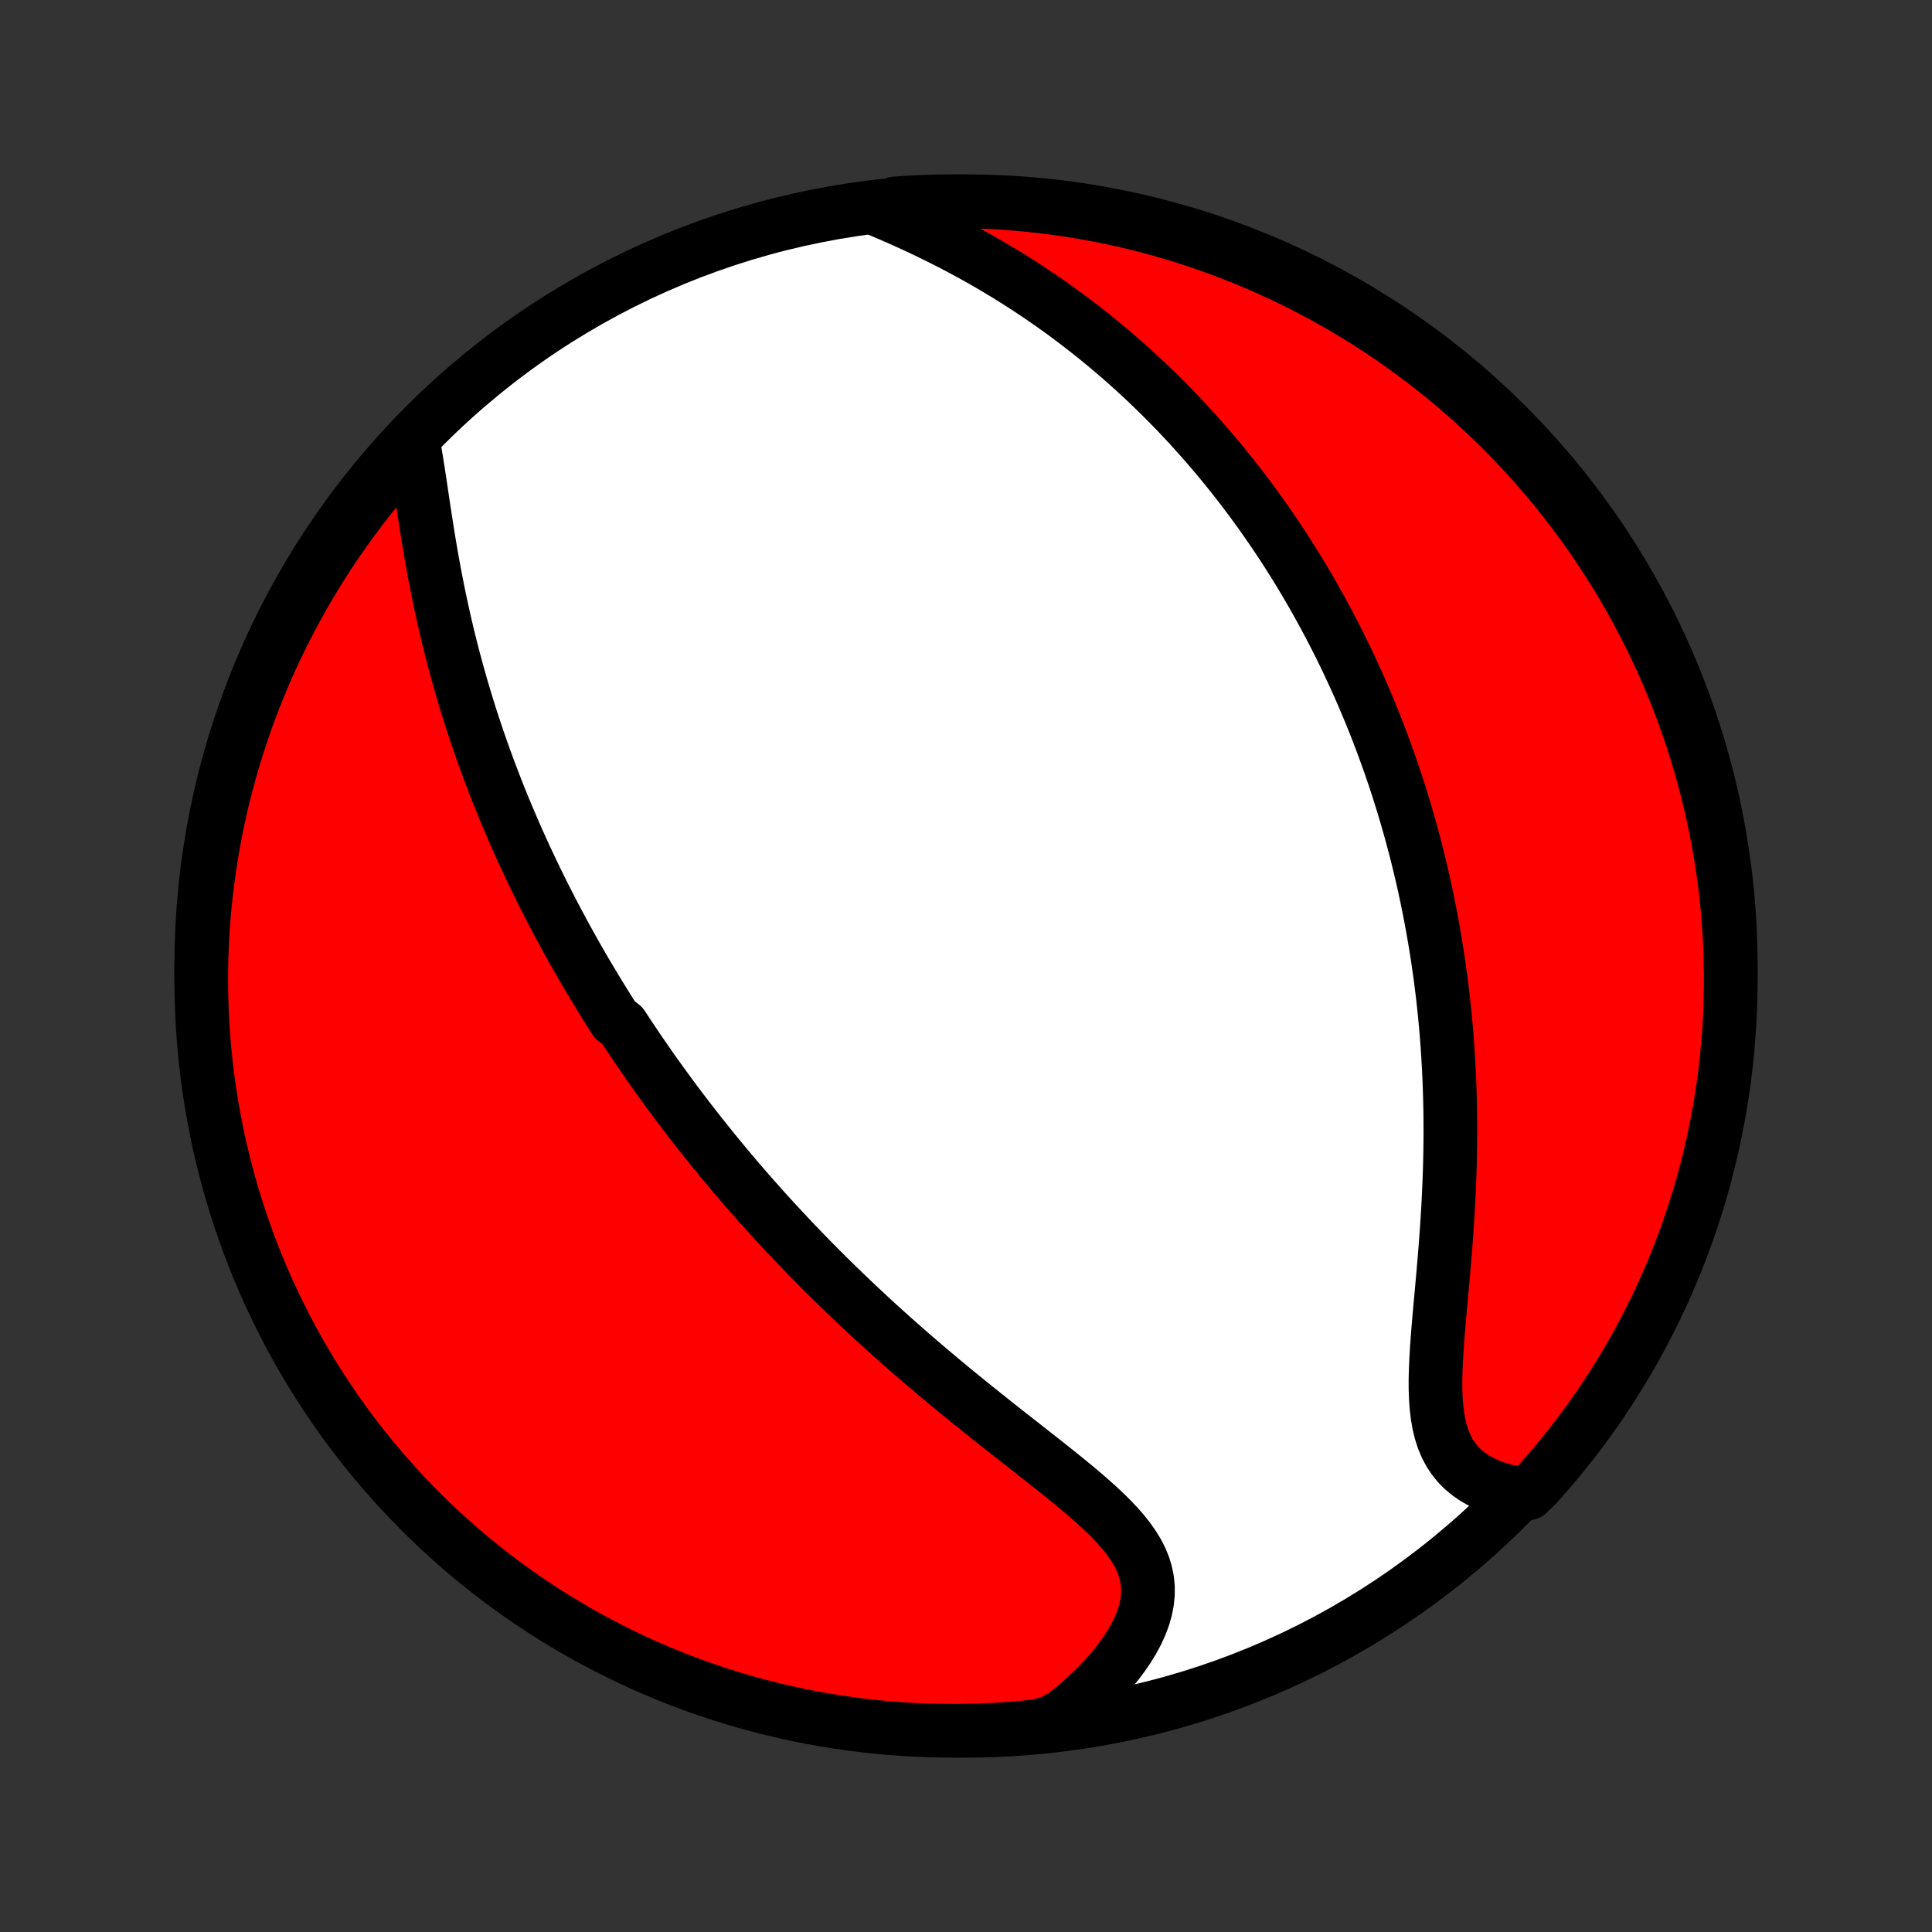 <?xml version="1.0" encoding="utf-8" standalone="no"?>
<!DOCTYPE svg PUBLIC "-//W3C//DTD SVG 1.1//EN"
  "http://www.w3.org/Graphics/SVG/1.1/DTD/svg11.dtd">
<!-- Created with matplotlib (http://matplotlib.org/) -->
<svg height="72pt" version="1.1" viewBox="0 0 72 72" width="72pt" xmlns="http://www.w3.org/2000/svg" xmlns:xlink="http://www.w3.org/1999/xlink">
 <rect x="0" y="0" width="72" height="72" fill="#333333" stroke="none"/>
 <defs>
  <style type="text/css">
*{stroke-linecap:butt;stroke-linejoin:round;}
  </style>
 </defs>
 <g id="figure_1">
  <g id="patch_1">
   <path d="
M0 72
L72 72
L72 0
L0 0
z
" style="fill:none;"/>
  </g>
  <g id="axes_1">
   <g id="PatchCollection_1">
    <defs>
     <path d="
M36 -7.5
C43.558 -7.5 50.808 -10.503 56.153 -15.848
C61.497 -21.192 64.5 -28.442 64.5 -36
C64.5 -43.558 61.497 -50.808 56.153 -56.153
C50.808 -61.497 43.558 -64.5 36 -64.5
C28.442 -64.5 21.192 -61.497 15.848 -56.153
C10.503 -50.808 7.5 -43.558 7.5 -36
C7.5 -28.442 10.503 -21.192 15.848 -15.848
C21.192 -10.503 28.442 -7.5 36 -7.5
z
" id="C0_0_a811fe30f3"/>
     <path d="
M15.417 -55.417
L15.473 -55.102
L15.527 -54.78
L15.579 -54.453
L15.63 -54.12
L15.681 -53.783
L15.731 -53.444
L15.782 -53.101
L15.835 -52.757
L15.888 -52.412
L15.943 -52.066
L16 -51.719
L16.059 -51.373
L16.12 -51.027
L16.183 -50.682
L16.249 -50.339
L16.316 -49.997
L16.386 -49.656
L16.458 -49.318
L16.533 -48.981
L16.609 -48.647
L16.688 -48.315
L16.769 -47.985
L16.852 -47.658
L16.937 -47.334
L17.024 -47.013
L17.113 -46.694
L17.203 -46.378
L17.296 -46.065
L17.39 -45.754
L17.485 -45.447
L17.583 -45.142
L17.682 -44.841
L17.782 -44.542
L17.884 -44.246
L17.987 -43.953
L18.091 -43.662
L18.197 -43.375
L18.304 -43.09
L18.412 -42.808
L18.521 -42.528
L18.631 -42.252
L18.742 -41.977
L18.855 -41.705
L18.968 -41.436
L19.082 -41.169
L19.197 -40.904
L19.313 -40.642
L19.43 -40.382
L19.548 -40.124
L19.667 -39.869
L19.787 -39.615
L19.907 -39.363
L20.028 -39.114
L20.15 -38.866
L20.273 -38.62
L20.397 -38.376
L20.521 -38.133
L20.647 -37.892
L20.773 -37.653
L20.9 -37.416
L21.027 -37.179
L21.156 -36.945
L21.285 -36.711
L21.416 -36.479
L21.547 -36.248
L21.679 -36.019
L21.812 -35.79
L21.946 -35.563
L22.081 -35.337
L22.216 -35.111
L22.353 -34.887
L22.491 -34.663
L22.629 -34.441
L22.769 -34.219
L22.91 -33.997
L23.195 -33.777
L23.339 -33.557
L23.484 -33.337
L23.631 -33.119
L23.778 -32.9
L23.927 -32.682
L24.078 -32.465
L24.229 -32.247
L24.382 -32.03
L24.537 -31.814
L24.693 -31.597
L24.85 -31.381
L25.009 -31.164
L25.17 -30.948
L25.332 -30.732
L25.496 -30.516
L25.662 -30.299
L25.829 -30.083
L25.998 -29.866
L26.169 -29.65
L26.342 -29.433
L26.517 -29.215
L26.694 -28.998
L26.873 -28.78
L27.054 -28.562
L27.237 -28.343
L27.423 -28.124
L27.61 -27.905
L27.8 -27.685
L27.993 -27.465
L28.188 -27.244
L28.385 -27.022
L28.585 -26.8
L28.788 -26.577
L28.994 -26.354
L29.202 -26.13
L29.413 -25.905
L29.626 -25.68
L29.843 -25.454
L30.062 -25.227
L30.285 -25
L30.511 -24.771
L30.739 -24.543
L30.971 -24.313
L31.206 -24.083
L31.445 -23.852
L31.686 -23.621
L31.931 -23.389
L32.179 -23.156
L32.43 -22.922
L32.685 -22.688
L32.943 -22.454
L33.205 -22.219
L33.469 -21.983
L33.737 -21.747
L34.008 -21.511
L34.283 -21.274
L34.56 -21.037
L34.841 -20.8
L35.124 -20.563
L35.41 -20.325
L35.699 -20.088
L35.991 -19.85
L36.284 -19.613
L36.58 -19.376
L36.877 -19.138
L37.176 -18.901
L37.475 -18.665
L37.776 -18.429
L38.077 -18.193
L38.377 -17.957
L38.676 -17.722
L38.974 -17.487
L39.27 -17.253
L39.562 -17.019
L39.851 -16.785
L40.134 -16.551
L40.411 -16.317
L40.681 -16.082
L40.941 -15.848
L41.192 -15.612
L41.43 -15.376
L41.655 -15.137
L41.865 -14.897
L42.057 -14.655
L42.23 -14.409
L42.383 -14.161
L42.513 -13.909
L42.618 -13.653
L42.699 -13.392
L42.753 -13.127
L42.78 -12.857
L42.779 -12.583
L42.751 -12.305
L42.696 -12.023
L42.614 -11.737
L42.506 -11.449
L42.374 -11.158
L42.217 -10.867
L42.039 -10.575
L41.839 -10.283
L41.62 -9.993
L41.381 -9.705
L41.126 -9.419
L40.854 -9.138
L40.567 -8.86
L40.267 -8.588
L39.953 -8.321
L39.627 -8.06
L39.143 -7.806
L38.648 -7.674
L38.152 -7.623
L37.656 -7.581
L37.159 -7.548
L36.662 -7.524
L36.165 -7.508
L35.667 -7.5
L35.17 -7.502
L34.673 -7.512
L34.176 -7.531
L33.68 -7.558
L33.185 -7.595
L32.69 -7.639
L32.197 -7.693
L31.704 -7.755
L31.213 -7.826
L30.724 -7.905
L30.236 -7.993
L29.749 -8.089
L29.265 -8.194
L28.783 -8.307
L28.303 -8.429
L27.825 -8.559
L27.35 -8.698
L26.877 -8.844
L26.407 -9
L25.94 -9.163
L25.477 -9.334
L25.016 -9.514
L24.559 -9.702
L24.105 -9.897
L23.655 -10.101
L23.208 -10.313
L22.766 -10.532
L22.327 -10.759
L21.893 -10.994
L21.463 -11.236
L21.037 -11.486
L20.616 -11.744
L20.2 -12.009
L19.788 -12.281
L19.382 -12.56
L18.98 -12.847
L18.584 -13.14
L18.193 -13.441
L17.807 -13.748
L17.427 -14.062
L17.052 -14.383
L16.684 -14.711
L16.321 -15.044
L15.964 -15.385
L15.614 -15.731
L15.269 -16.084
L14.931 -16.443
L14.599 -16.808
L14.274 -17.178
L13.955 -17.555
L13.643 -17.937
L13.338 -18.324
L13.04 -18.717
L12.749 -19.115
L12.465 -19.518
L12.188 -19.927
L11.918 -20.34
L11.656 -20.758
L11.401 -21.181
L11.153 -21.608
L10.914 -22.039
L10.681 -22.475
L10.457 -22.915
L10.24 -23.359
L10.031 -23.806
L9.83 -24.258
L9.637 -24.713
L9.452 -25.171
L9.275 -25.633
L9.107 -26.098
L8.946 -26.566
L8.794 -27.037
L8.65 -27.51
L8.514 -27.986
L8.387 -28.465
L8.268 -28.946
L8.157 -29.429
L8.056 -29.914
L7.962 -30.401
L7.877 -30.889
L7.801 -31.379
L7.733 -31.871
L7.674 -32.363
L7.623 -32.857
L7.581 -33.352
L7.548 -33.848
L7.524 -34.344
L7.508 -34.841
L7.5 -35.338
L7.502 -35.835
L7.512 -36.333
L7.531 -36.83
L7.558 -37.327
L7.595 -37.824
L7.639 -38.32
L7.693 -38.815
L7.755 -39.31
L7.826 -39.803
L7.905 -40.296
L7.993 -40.787
L8.089 -41.276
L8.194 -41.764
L8.307 -42.251
L8.429 -42.735
L8.559 -43.217
L8.698 -43.697
L8.844 -44.175
L9 -44.65
L9.163 -45.123
L9.334 -45.593
L9.514 -46.06
L9.702 -46.523
L9.897 -46.984
L10.101 -47.441
L10.313 -47.895
L10.532 -48.345
L10.759 -48.792
L10.994 -49.234
L11.236 -49.673
L11.486 -50.107
L11.744 -50.537
L12.009 -50.963
L12.281 -51.384
L12.56 -51.8
L12.847 -52.212
L13.14 -52.618
L13.441 -53.02
L13.748 -53.416
L14.062 -53.807
L14.383 -54.193
L14.711 -54.573
z
" id="C0_1_e1169432dd"/>
     <path d="
M32.74 -64.18
L33.125 -64.016
L33.509 -63.849
L33.891 -63.677
L34.271 -63.502
L34.647 -63.322
L35.019 -63.139
L35.388 -62.953
L35.752 -62.763
L36.112 -62.569
L36.468 -62.373
L36.818 -62.173
L37.163 -61.97
L37.503 -61.765
L37.837 -61.557
L38.167 -61.347
L38.49 -61.135
L38.809 -60.92
L39.122 -60.704
L39.429 -60.486
L39.731 -60.266
L40.028 -60.044
L40.32 -59.821
L40.606 -59.597
L40.887 -59.372
L41.163 -59.146
L41.434 -58.919
L41.7 -58.69
L41.961 -58.461
L42.217 -58.232
L42.468 -58.002
L42.715 -57.771
L42.957 -57.539
L43.195 -57.307
L43.429 -57.075
L43.658 -56.842
L43.883 -56.609
L44.104 -56.376
L44.321 -56.142
L44.534 -55.908
L44.743 -55.674
L44.949 -55.44
L45.151 -55.205
L45.35 -54.97
L45.545 -54.735
L45.737 -54.5
L45.925 -54.264
L46.11 -54.029
L46.293 -53.793
L46.472 -53.557
L46.648 -53.321
L46.821 -53.084
L46.992 -52.847
L47.159 -52.61
L47.324 -52.372
L47.487 -52.135
L47.646 -51.896
L47.804 -51.658
L47.959 -51.419
L48.111 -51.179
L48.261 -50.939
L48.409 -50.699
L48.555 -50.458
L48.698 -50.216
L48.84 -49.974
L48.979 -49.731
L49.116 -49.487
L49.251 -49.242
L49.384 -48.997
L49.516 -48.751
L49.645 -48.504
L49.773 -48.256
L49.898 -48.007
L50.022 -47.757
L50.144 -47.506
L50.265 -47.254
L50.383 -47
L50.5 -46.745
L50.616 -46.489
L50.729 -46.232
L50.841 -45.973
L50.951 -45.713
L51.06 -45.451
L51.167 -45.188
L51.273 -44.922
L51.376 -44.656
L51.479 -44.387
L51.579 -44.117
L51.678 -43.844
L51.776 -43.57
L51.872 -43.294
L51.966 -43.015
L52.059 -42.734
L52.15 -42.452
L52.239 -42.167
L52.327 -41.879
L52.413 -41.589
L52.497 -41.297
L52.58 -41.002
L52.66 -40.704
L52.74 -40.404
L52.817 -40.101
L52.892 -39.795
L52.966 -39.486
L53.038 -39.175
L53.107 -38.86
L53.175 -38.542
L53.241 -38.221
L53.304 -37.897
L53.366 -37.57
L53.425 -37.239
L53.482 -36.906
L53.537 -36.568
L53.589 -36.228
L53.639 -35.883
L53.687 -35.536
L53.731 -35.184
L53.774 -34.83
L53.813 -34.471
L53.85 -34.11
L53.884 -33.744
L53.915 -33.375
L53.943 -33.003
L53.967 -32.627
L53.989 -32.247
L54.008 -31.864
L54.023 -31.478
L54.035 -31.088
L54.044 -30.695
L54.049 -30.299
L54.051 -29.901
L54.049 -29.499
L54.044 -29.095
L54.036 -28.688
L54.024 -28.279
L54.009 -27.867
L53.99 -27.454
L53.969 -27.04
L53.944 -26.624
L53.917 -26.208
L53.887 -25.791
L53.855 -25.374
L53.82 -24.957
L53.785 -24.541
L53.748 -24.127
L53.711 -23.715
L53.673 -23.306
L53.637 -22.9
L53.603 -22.499
L53.571 -22.102
L53.544 -21.712
L53.521 -21.328
L53.505 -20.953
L53.496 -20.586
L53.497 -20.229
L53.509 -19.884
L53.534 -19.55
L53.572 -19.23
L53.626 -18.924
L53.697 -18.634
L53.786 -18.359
L53.894 -18.101
L54.021 -17.86
L54.168 -17.637
L54.334 -17.432
L54.52 -17.244
L54.723 -17.074
L54.944 -16.921
L55.182 -16.785
L55.434 -16.666
L55.701 -16.563
L55.98 -16.476
L56.27 -16.404
L56.947 -16.347
L57.281 -16.674
L57.609 -17.043
L57.93 -17.417
L58.244 -17.797
L58.552 -18.183
L58.852 -18.574
L59.146 -18.97
L59.433 -19.371
L59.712 -19.778
L59.985 -20.189
L60.25 -20.606
L60.507 -21.026
L60.757 -21.452
L61 -21.882
L61.235 -22.316
L61.462 -22.755
L61.682 -23.197
L61.894 -23.643
L62.097 -24.093
L62.293 -24.547
L62.481 -25.004
L62.661 -25.465
L62.833 -25.929
L62.996 -26.395
L63.152 -26.865
L63.299 -27.338
L63.438 -27.813
L63.568 -28.291
L63.69 -28.771
L63.803 -29.253
L63.908 -29.737
L64.005 -30.223
L64.093 -30.711
L64.172 -31.201
L64.243 -31.692
L64.306 -32.184
L64.359 -32.678
L64.404 -33.172
L64.441 -33.668
L64.469 -34.164
L64.487 -34.66
L64.498 -35.157
L64.5 -35.655
L64.493 -36.152
L64.477 -36.649
L64.453 -37.147
L64.42 -37.643
L64.378 -38.14
L64.328 -38.635
L64.269 -39.13
L64.201 -39.624
L64.125 -40.117
L64.04 -40.608
L63.947 -41.099
L63.845 -41.587
L63.735 -42.074
L63.616 -42.559
L63.489 -43.042
L63.354 -43.523
L63.21 -44.002
L63.058 -44.478
L62.897 -44.952
L62.729 -45.422
L62.552 -45.89
L62.367 -46.355
L62.175 -46.817
L61.974 -47.276
L61.765 -47.731
L61.549 -48.182
L61.324 -48.63
L61.092 -49.074
L60.853 -49.514
L60.605 -49.95
L60.351 -50.382
L60.088 -50.809
L59.819 -51.231
L59.542 -51.65
L59.258 -52.063
L58.967 -52.471
L58.669 -52.875
L58.364 -53.273
L58.053 -53.666
L57.734 -54.054
L57.409 -54.436
L57.078 -54.812
L56.74 -55.183
L56.395 -55.548
L56.045 -55.907
L55.688 -56.26
L55.325 -56.606
L54.957 -56.947
L54.583 -57.281
L54.203 -57.609
L53.817 -57.93
L53.426 -58.244
L53.03 -58.552
L52.629 -58.852
L52.222 -59.146
L51.811 -59.433
L51.394 -59.712
L50.974 -59.985
L50.548 -60.25
L50.118 -60.507
L49.684 -60.757
L49.245 -61
L48.803 -61.235
L48.357 -61.462
L47.907 -61.682
L47.453 -61.894
L46.996 -62.097
L46.535 -62.293
L46.071 -62.481
L45.605 -62.661
L45.135 -62.833
L44.662 -62.996
L44.187 -63.152
L43.709 -63.299
L43.229 -63.438
L42.747 -63.568
L42.263 -63.69
L41.777 -63.803
L41.289 -63.908
L40.799 -64.005
L40.308 -64.093
L39.816 -64.172
L39.322 -64.243
L38.828 -64.306
L38.332 -64.359
L37.836 -64.404
L37.34 -64.441
L36.843 -64.469
L36.345 -64.487
L35.848 -64.498
L35.351 -64.5
L34.853 -64.493
L34.357 -64.477
L33.86 -64.453
L33.365 -64.42
z
" id="C0_2_441798727a"/>
    </defs>
    <g clip-path="url(#p1bffca34e9)">
     <use style="fill:#ffffff;stroke:#000000;stroke-width:2.0;" x="0.0" xlink:href="#C0_0_a811fe30f3" y="72.0"/>
    </g>
    <g clip-path="url(#p1bffca34e9)">
     <use style="fill:#ff0000;stroke:#000000;stroke-width:2.0;" x="0.0" xlink:href="#C0_1_e1169432dd" y="72.0"/>
    </g>
    <g clip-path="url(#p1bffca34e9)">
     <use style="fill:#ff0000;stroke:#000000;stroke-width:2.0;" x="0.0" xlink:href="#C0_2_441798727a" y="72.0"/>
    </g>
   </g>
  </g>
 </g>
 <defs>
  <clipPath id="p1bffca34e9">
   <rect height="72.0" width="72.0" x="0.0" y="0.0"/>
  </clipPath>
 </defs>
</svg>
